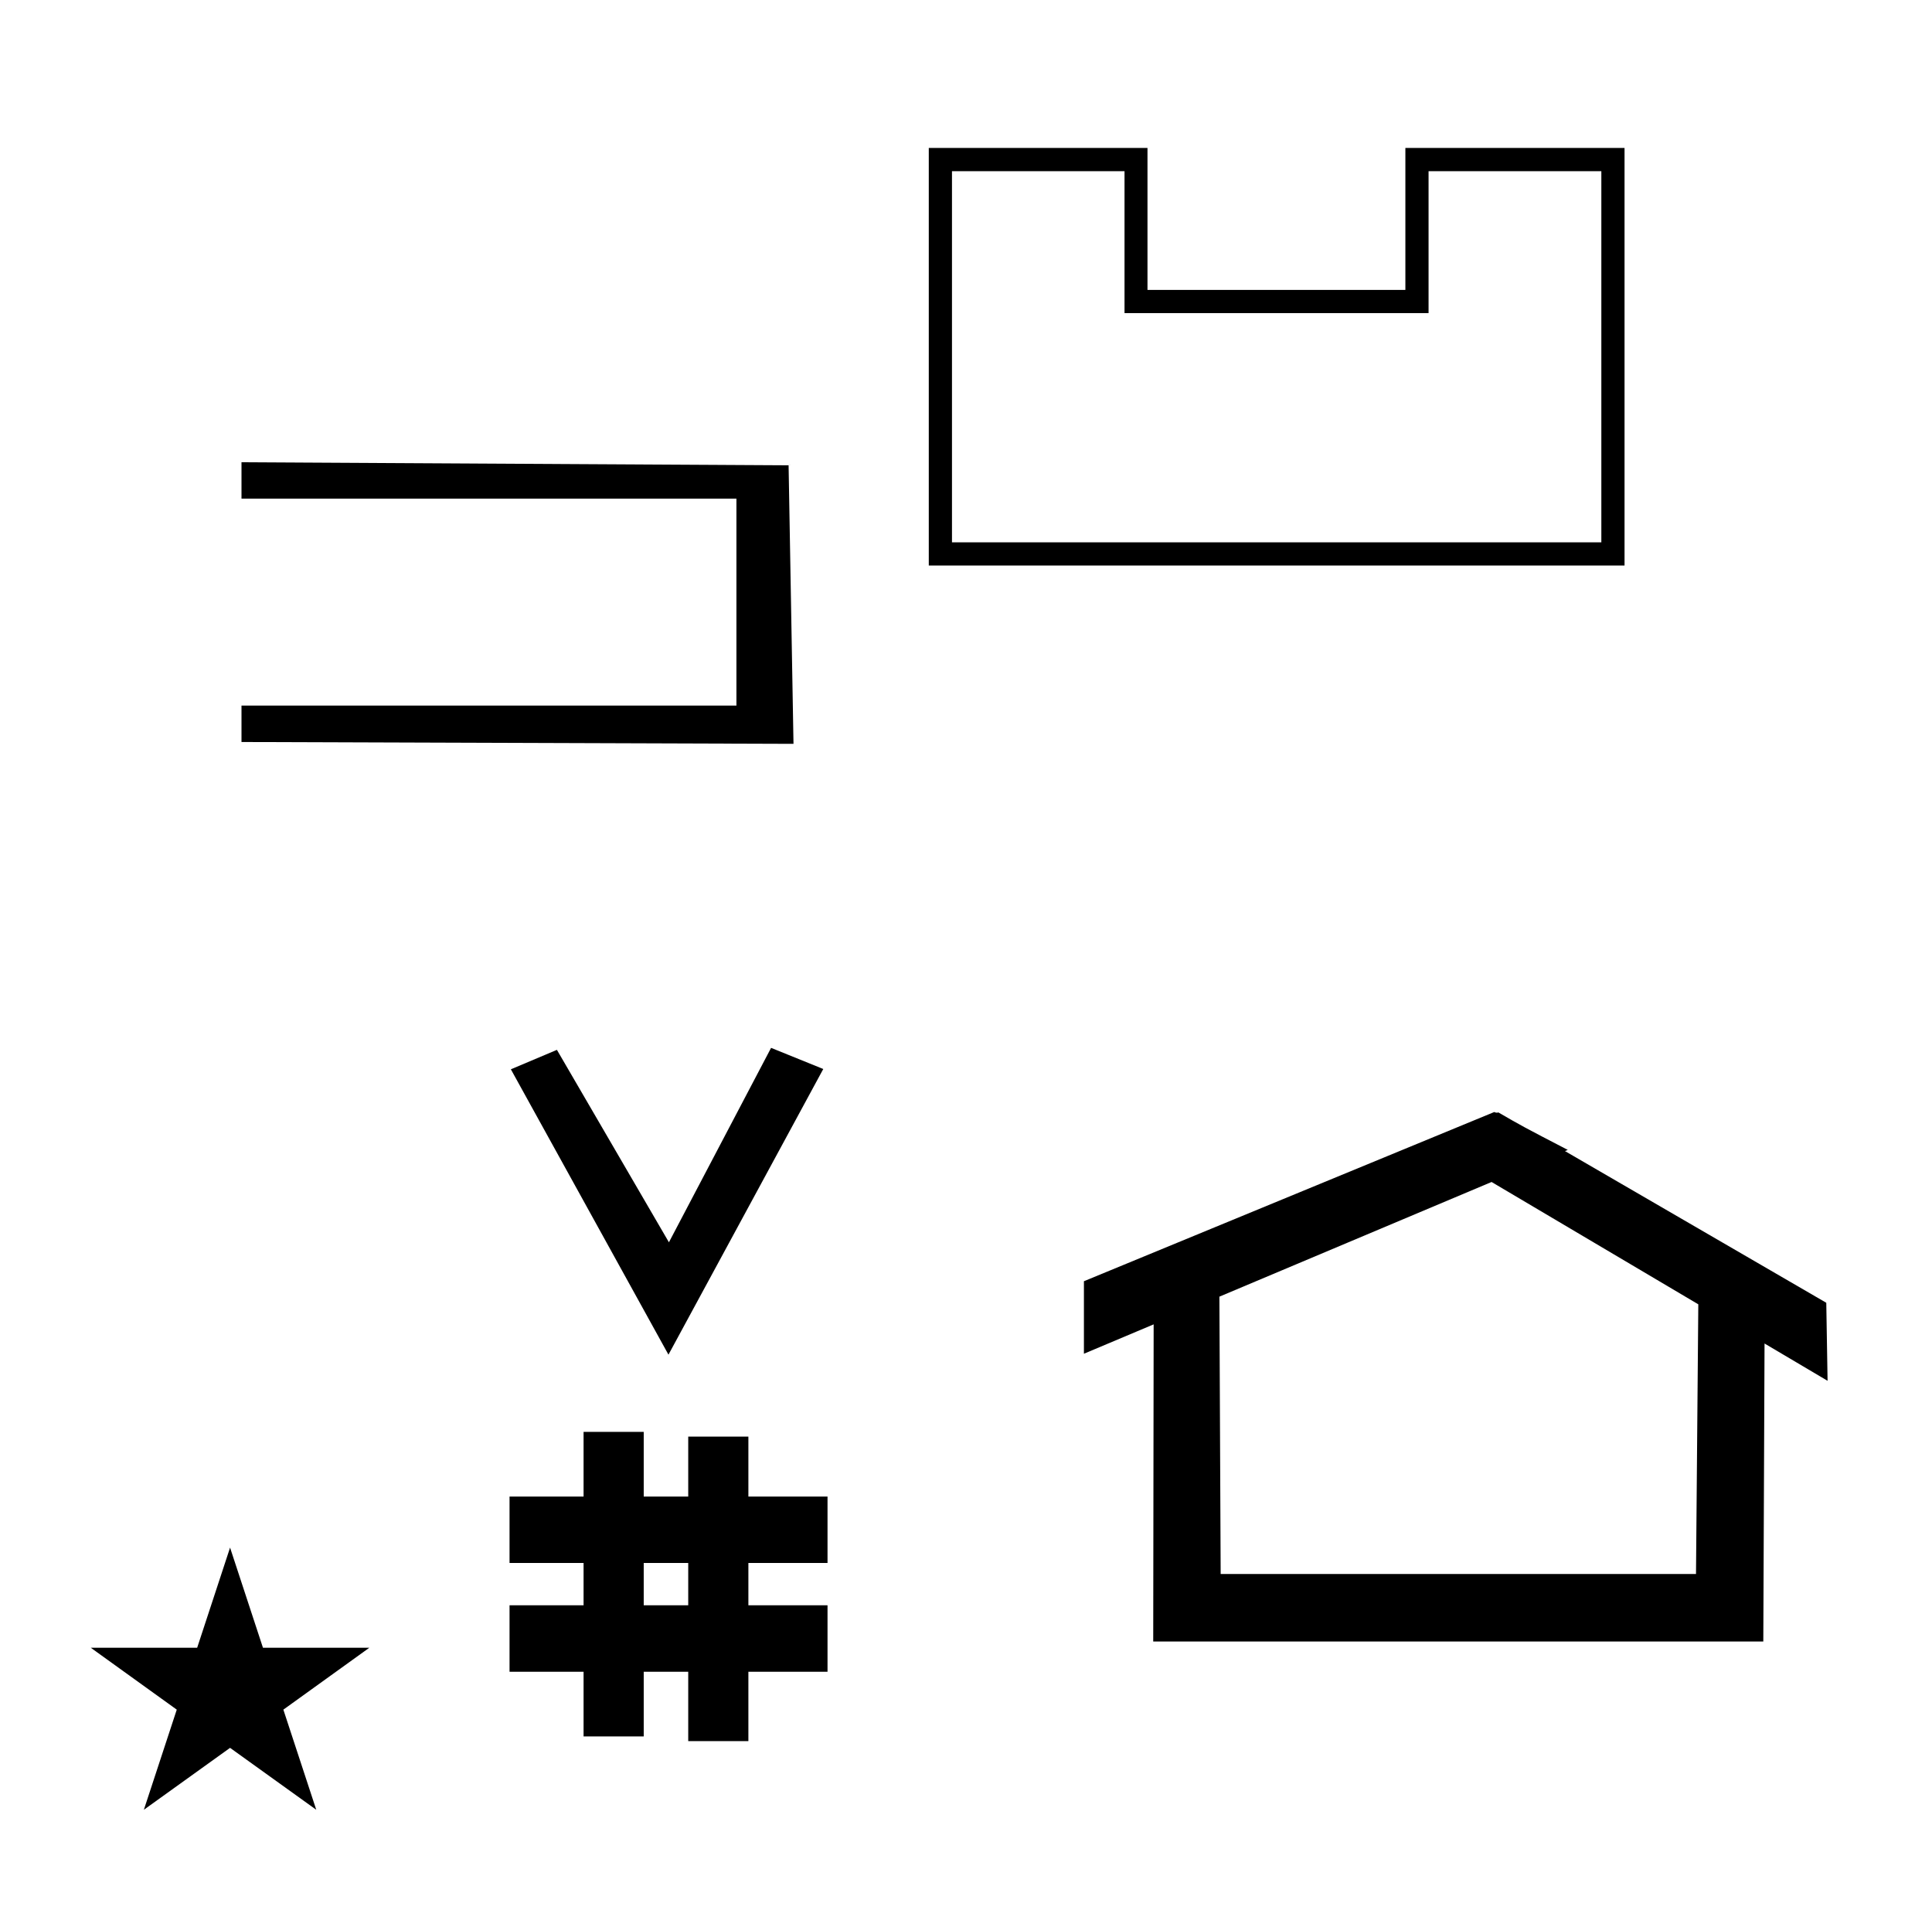 <?xml version="1.0" standalone="no"?>
<!DOCTYPE svg PUBLIC "-//W3C//DTD SVG 1.1//EN" "http://www.w3.org/Graphics/SVG/1.1/DTD/svg11.dtd" >
<svg xmlns="http://www.w3.org/2000/svg" xmlns:xlink="http://www.w3.org/1999/xlink" version="1.1" viewBox="-10 0 1008 1000">
  <g transform="matrix(1 0 0 -1 0 800)">
   <path fill="currentColor"
d="M338.76 93.388l-82.222 148.848l24.023 10.148l58.44 -100.383l53.303 101.418l27.229 -11.025zM255.847 -72.013v34.664h38.626v22.071h-38.626v34.664h38.626v33.715h31.383v-33.715h23.22v31.254h31.383v-31.254h41.292v-34.664h-41.292
v-22.071h41.292v-34.664h-41.292v-36.185h-31.383v36.185h-23.22v-33.725h-31.383v33.725h-38.626zM325.855 -37.349h23.22v22.071h-23.22v-22.071zM770.938 219.599c-0.529 0 -0.985 0.174 -1.322 0.358l-214.094 -88.263v-37.824
c12.126 5.107 24.251 10.215 36.376 15.321v-3.771l-0.219 -161.659h318.305l0.646 155.446c10.962 -6.485 21.924 -12.97 32.887 -19.455l-0.678 40.705l-136.33 79.118l1.464 0.616c-22.696 11.771 -24.457 12.731 -36.211 19.551
c-0.288 -0.103 -0.565 -0.145 -0.824 -0.145zM874.872 -21.02h-248.003l-0.665 144.662l142.009 59.817l107.859 -63.809zM37.355 -59.48h55.515l17.161 52.226l17.16 -52.226h55.516l-44.867 -32.296l17.161 -52.225
l-44.97 32.296l-44.971 -32.296l17.161 52.225zM404 412l-288 0.96v19.004h258.222v107.911h-258.222v19.004l285.439 -1.6zM837.583 505.017h-363v217.801h114.104v-74.053h134.552v74.053h114.345v-217.801zM486.683 517.116h338.801v193.602h-90.147
v-74.053h-158.631v74.053h-90.023v-193.602z" />
  </g>

</svg>
